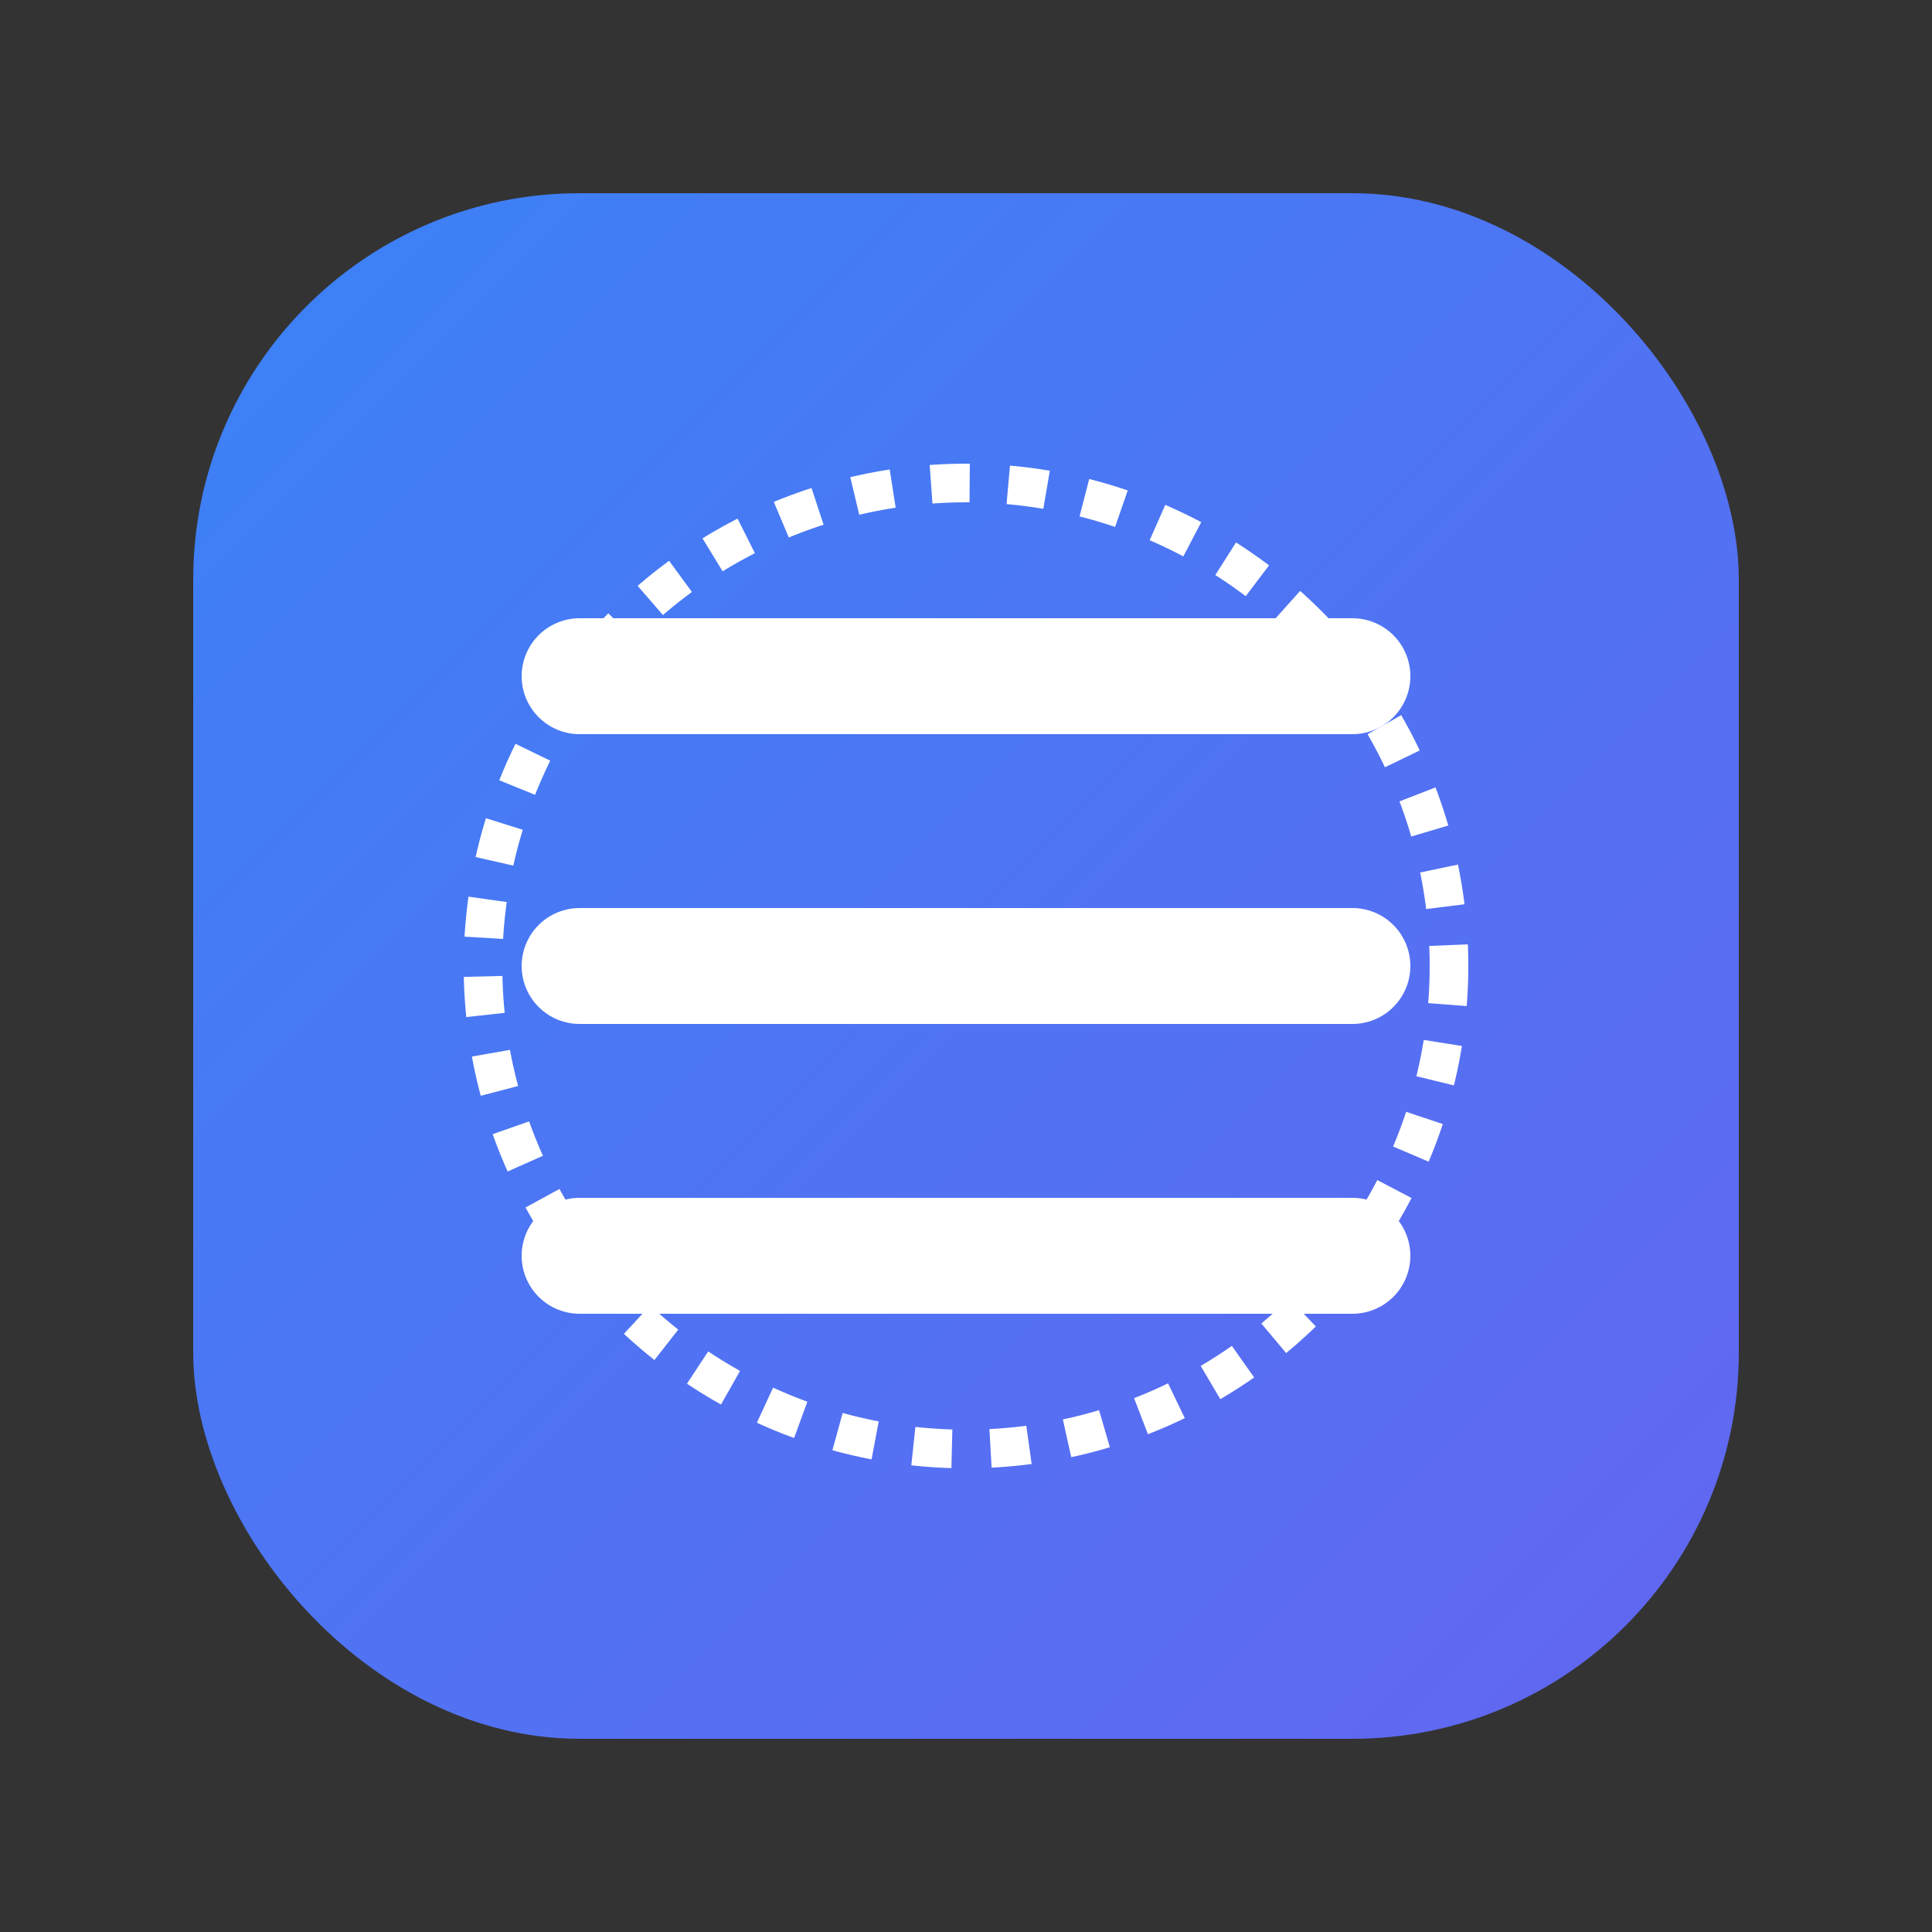 <svg xmlns="http://www.w3.org/2000/svg" viewBox="0 0 100 100" width="100" height="100">
  <rect x="0" y="0" width="100" height="100" fill="#333333" stroke="none"/>
  <defs>
    <linearGradient id="gradient" x1="0%" y1="0%" x2="100%" y2="100%">
      <stop offset="0%" stop-color="#3B82F6" />
      <stop offset="100%" stop-color="#6366F1" />
    </linearGradient>
  </defs>
  <rect x="10" y="10" width="80" height="80" rx="20" fill="url(#gradient)" />
  <path d="M30 35 H70 M30 50 H70 M30 65 H70" stroke="white" stroke-width="6" stroke-linecap="round" />
  <circle cx="50" cy="50" r="25" fill="none" stroke="white" stroke-width="2" stroke-dasharray="2 2" />
</svg>